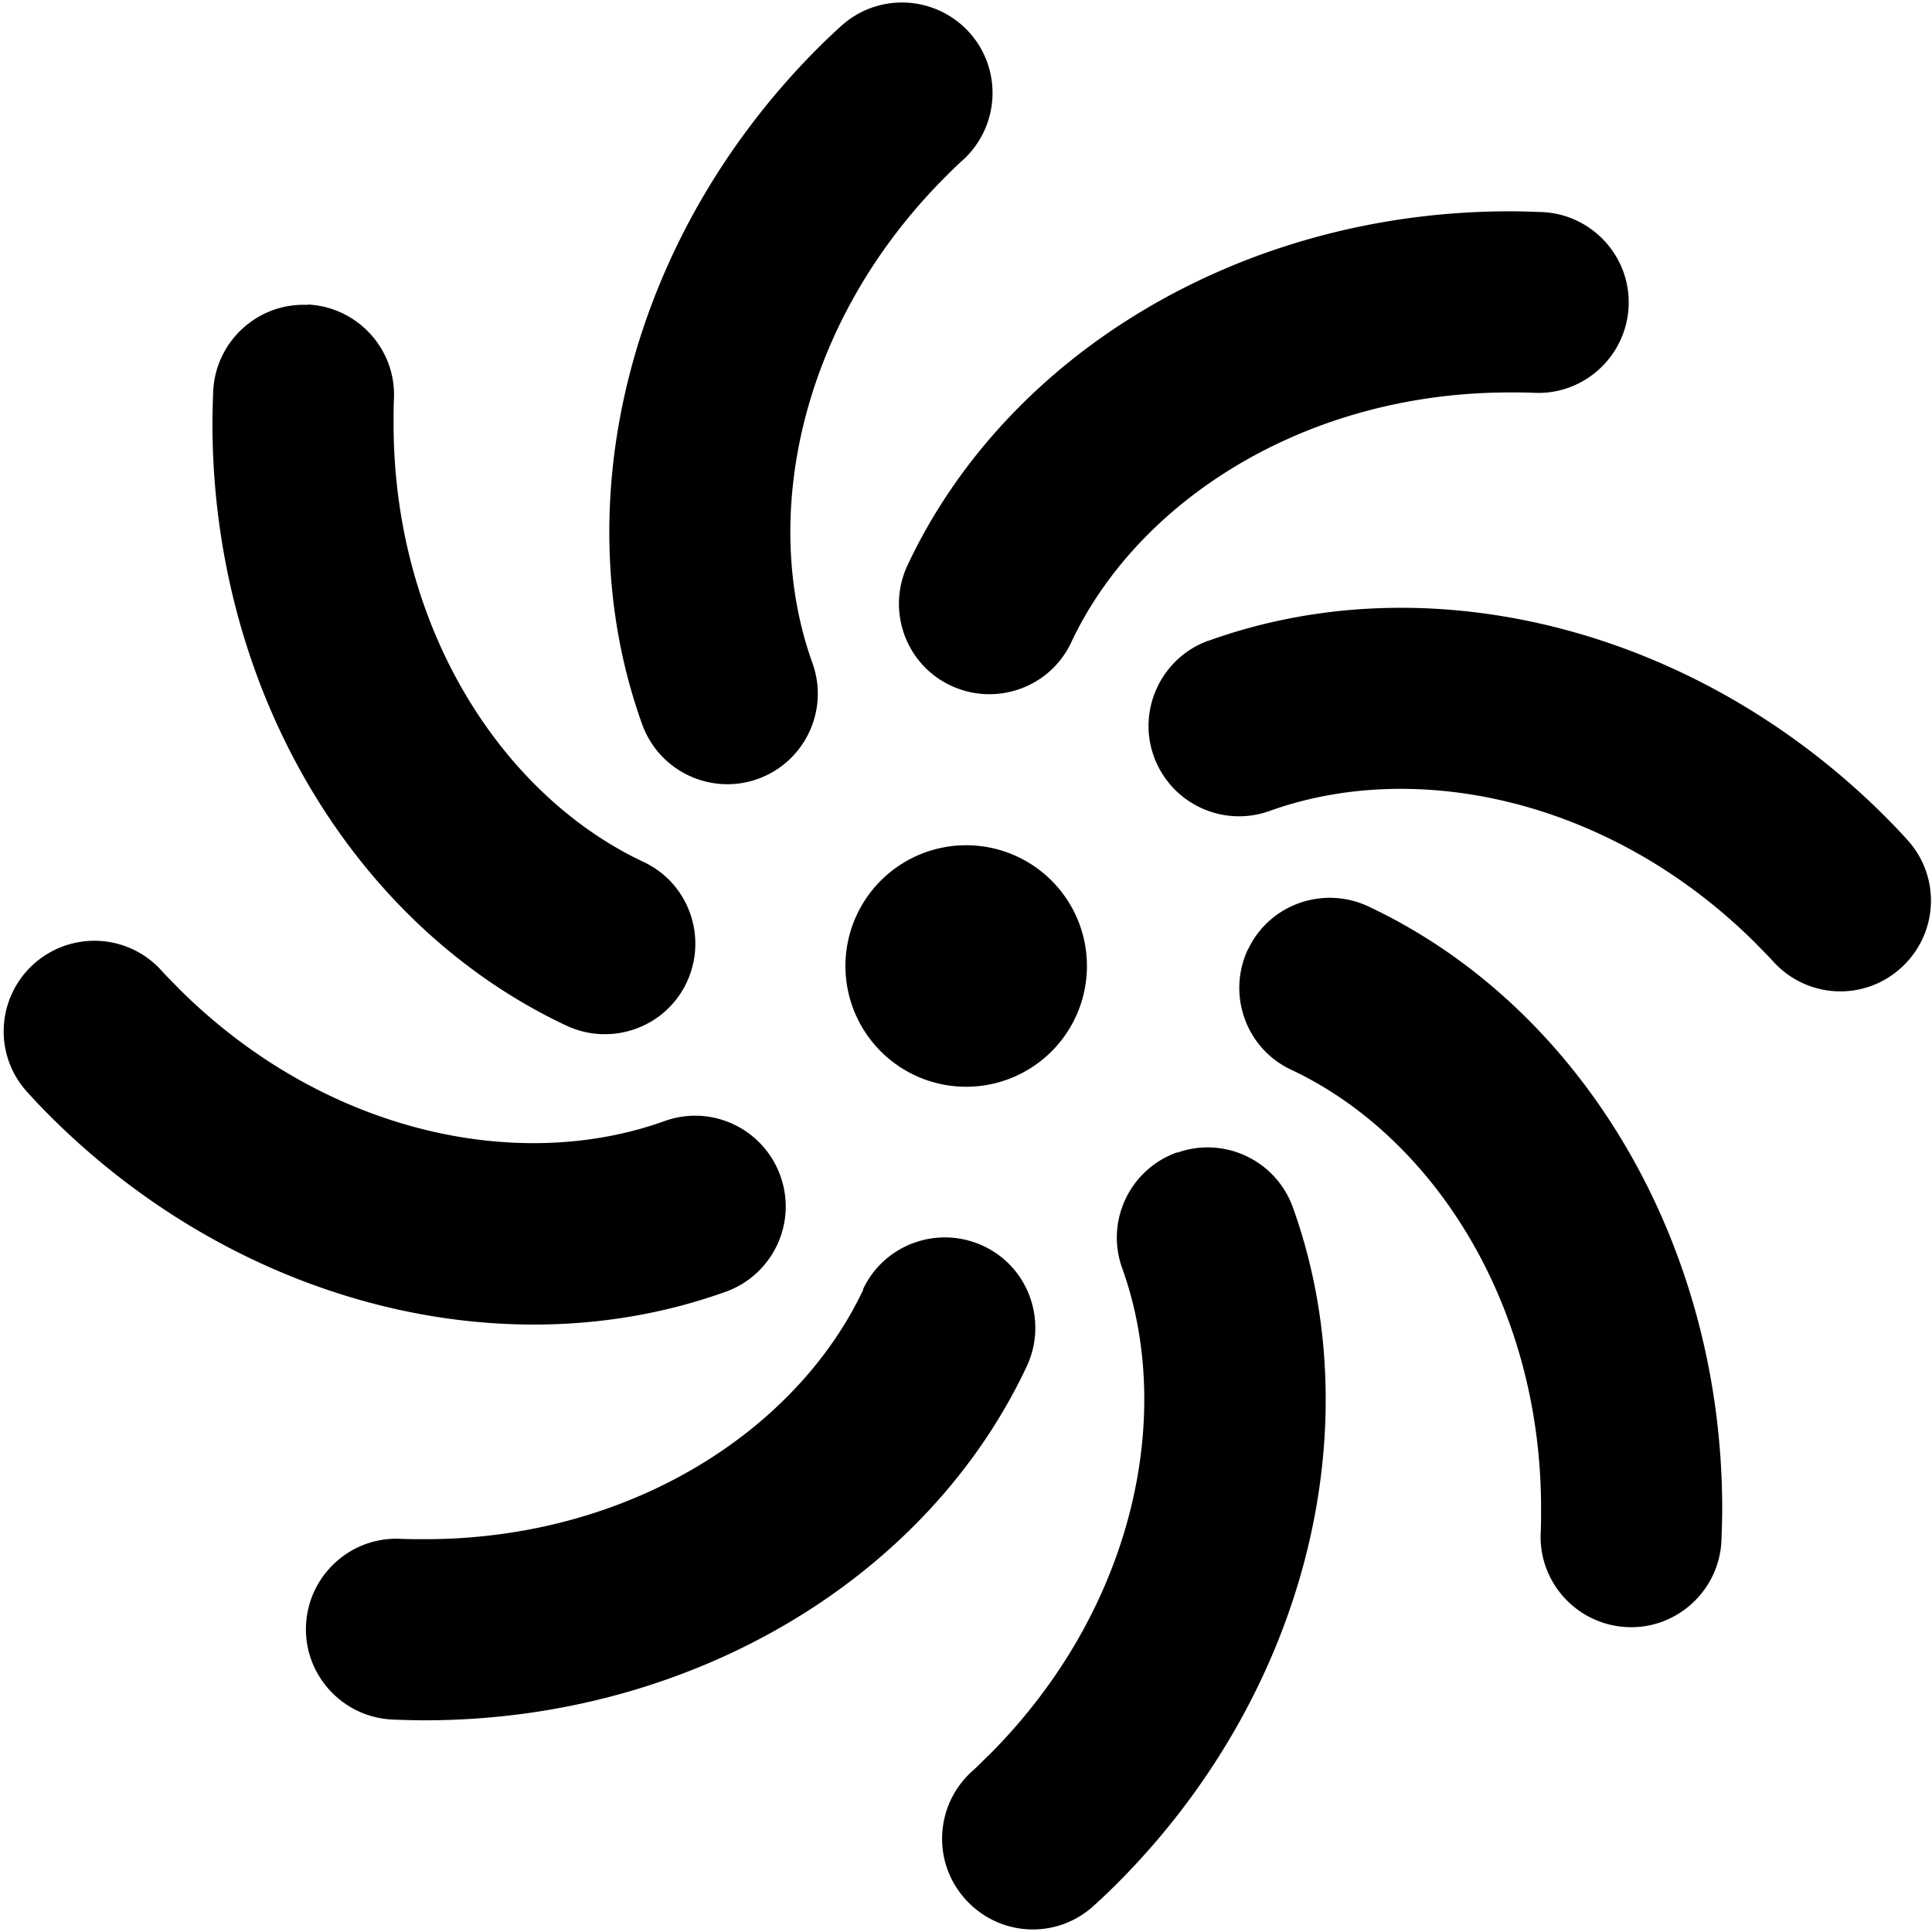 <svg fill="currentColor" xmlns="http://www.w3.org/2000/svg" viewBox="0 0 512 512"><!--! Font Awesome Pro 7.1.0 by @fontawesome - https://fontawesome.com License - https://fontawesome.com/license (Commercial License) Copyright 2025 Fonticons, Inc. --><path fill="currentColor" d="M311.9 305.5c12.5-4.5 26.2 2 30.7 14.4 21.1 58.6 3.3 129.3-46.5 179.2-2 2-4.1 4-6.2 5.9-9.8 9-24.9 8.3-33.9-1.5s-8.3-24.9 1.4-33.9c1.6-1.4 3.1-3 4.7-4.5 38.4-38.4 49.3-90.1 35.3-129-4.5-12.5 2-26.2 14.5-30.7zm-83.2 36.2c5.6-12 19.9-17.1 31.9-11.5s17.1 19.9 11.5 31.9c-26.5 56.4-89.1 93.8-159.6 93.8-2.9 0-5.7-.1-8.5-.2-13.2-.6-23.5-11.8-22.9-25s11.8-23.5 25-22.9c2.1 .1 4.3 .1 6.5 .1 54.3 0 98.6-28.8 116.2-66.2zm102-90c5.6-12 19.9-17.1 31.9-11.5 56.4 26.5 93.8 89.1 93.8 159.6 0 2.9-.1 5.7-.2 8.5-.6 13.2-11.8 23.5-25 22.9s-23.5-11.8-22.9-25c.1-2.1 .1-4.3 .1-6.5 0-54.3-28.8-98.6-66.2-116.2-12-5.6-17.1-19.9-11.5-31.9zM8.8 255.6c9.8-8.9 24.9-8.3 33.9 1.5 1.4 1.6 3 3.1 4.5 4.7 38.4 38.4 90 49.3 128.9 35.3 12.5-4.5 26.2 2 30.7 14.5 4.5 12.5-2 26.2-14.4 30.7-58.6 21.1-129.3 3.3-179.2-46.6-2-2-4-4.1-5.9-6.2-9-9.8-8.3-24.9 1.5-33.9zM255.7 288a32 32 0 1 1 .7-64 32 32 0 1 1 -.7 64zM81.5 80.7c13.2 .6 23.5 11.8 22.9 25-.1 2.1-.1 4.3-.1 6.5 0 54.3 28.8 98.6 66.2 116.2 12 5.6 17.1 19.9 11.5 31.9-5.6 12-19.9 17.1-31.9 11.5-56.4-26.5-93.8-89.1-93.8-159.6 0-2.9 .1-5.7 .2-8.5 .6-13.2 11.8-23.5 25-22.9zm238.8 89.1c58.6-21.1 129.3-3.3 179.2 46.5 2 2 4 4.1 5.9 6.2 9 9.8 8.3 24.9-1.5 33.9s-24.9 8.3-33.9-1.5c-1.4-1.6-3-3.1-4.5-4.7-38.4-38.4-90.1-49.3-129-35.3-12.5 4.5-26.2-2-30.7-14.4s2-26.2 14.4-30.7zM222.8 7c9.8-9 24.9-8.3 33.9 1.4 9 9.8 8.3 24.9-1.4 33.9-1.6 1.4-3.2 3-4.7 4.5-38.4 38.4-49.3 90-35.3 128.9 4.5 12.5-2 26.2-14.4 30.7-12.5 4.5-26.2-2-30.7-14.4-21.1-58.6-3.3-129.3 46.5-179.2 2-2 4.1-4 6.2-5.9zM408.7 56.2c13.2 .6 23.5 11.8 22.9 25s-11.8 23.5-25 22.9c-2.1-.1-4.3-.1-6.5-.1-54.3 0-98.6 28.8-116.2 66.2-5.6 12-19.9 17.1-31.9 11.5-12-5.6-17.1-19.9-11.5-31.9 26.5-56.4 89.1-93.8 159.6-93.8 2.9 0 5.7 .1 8.5 .2z"/></svg>